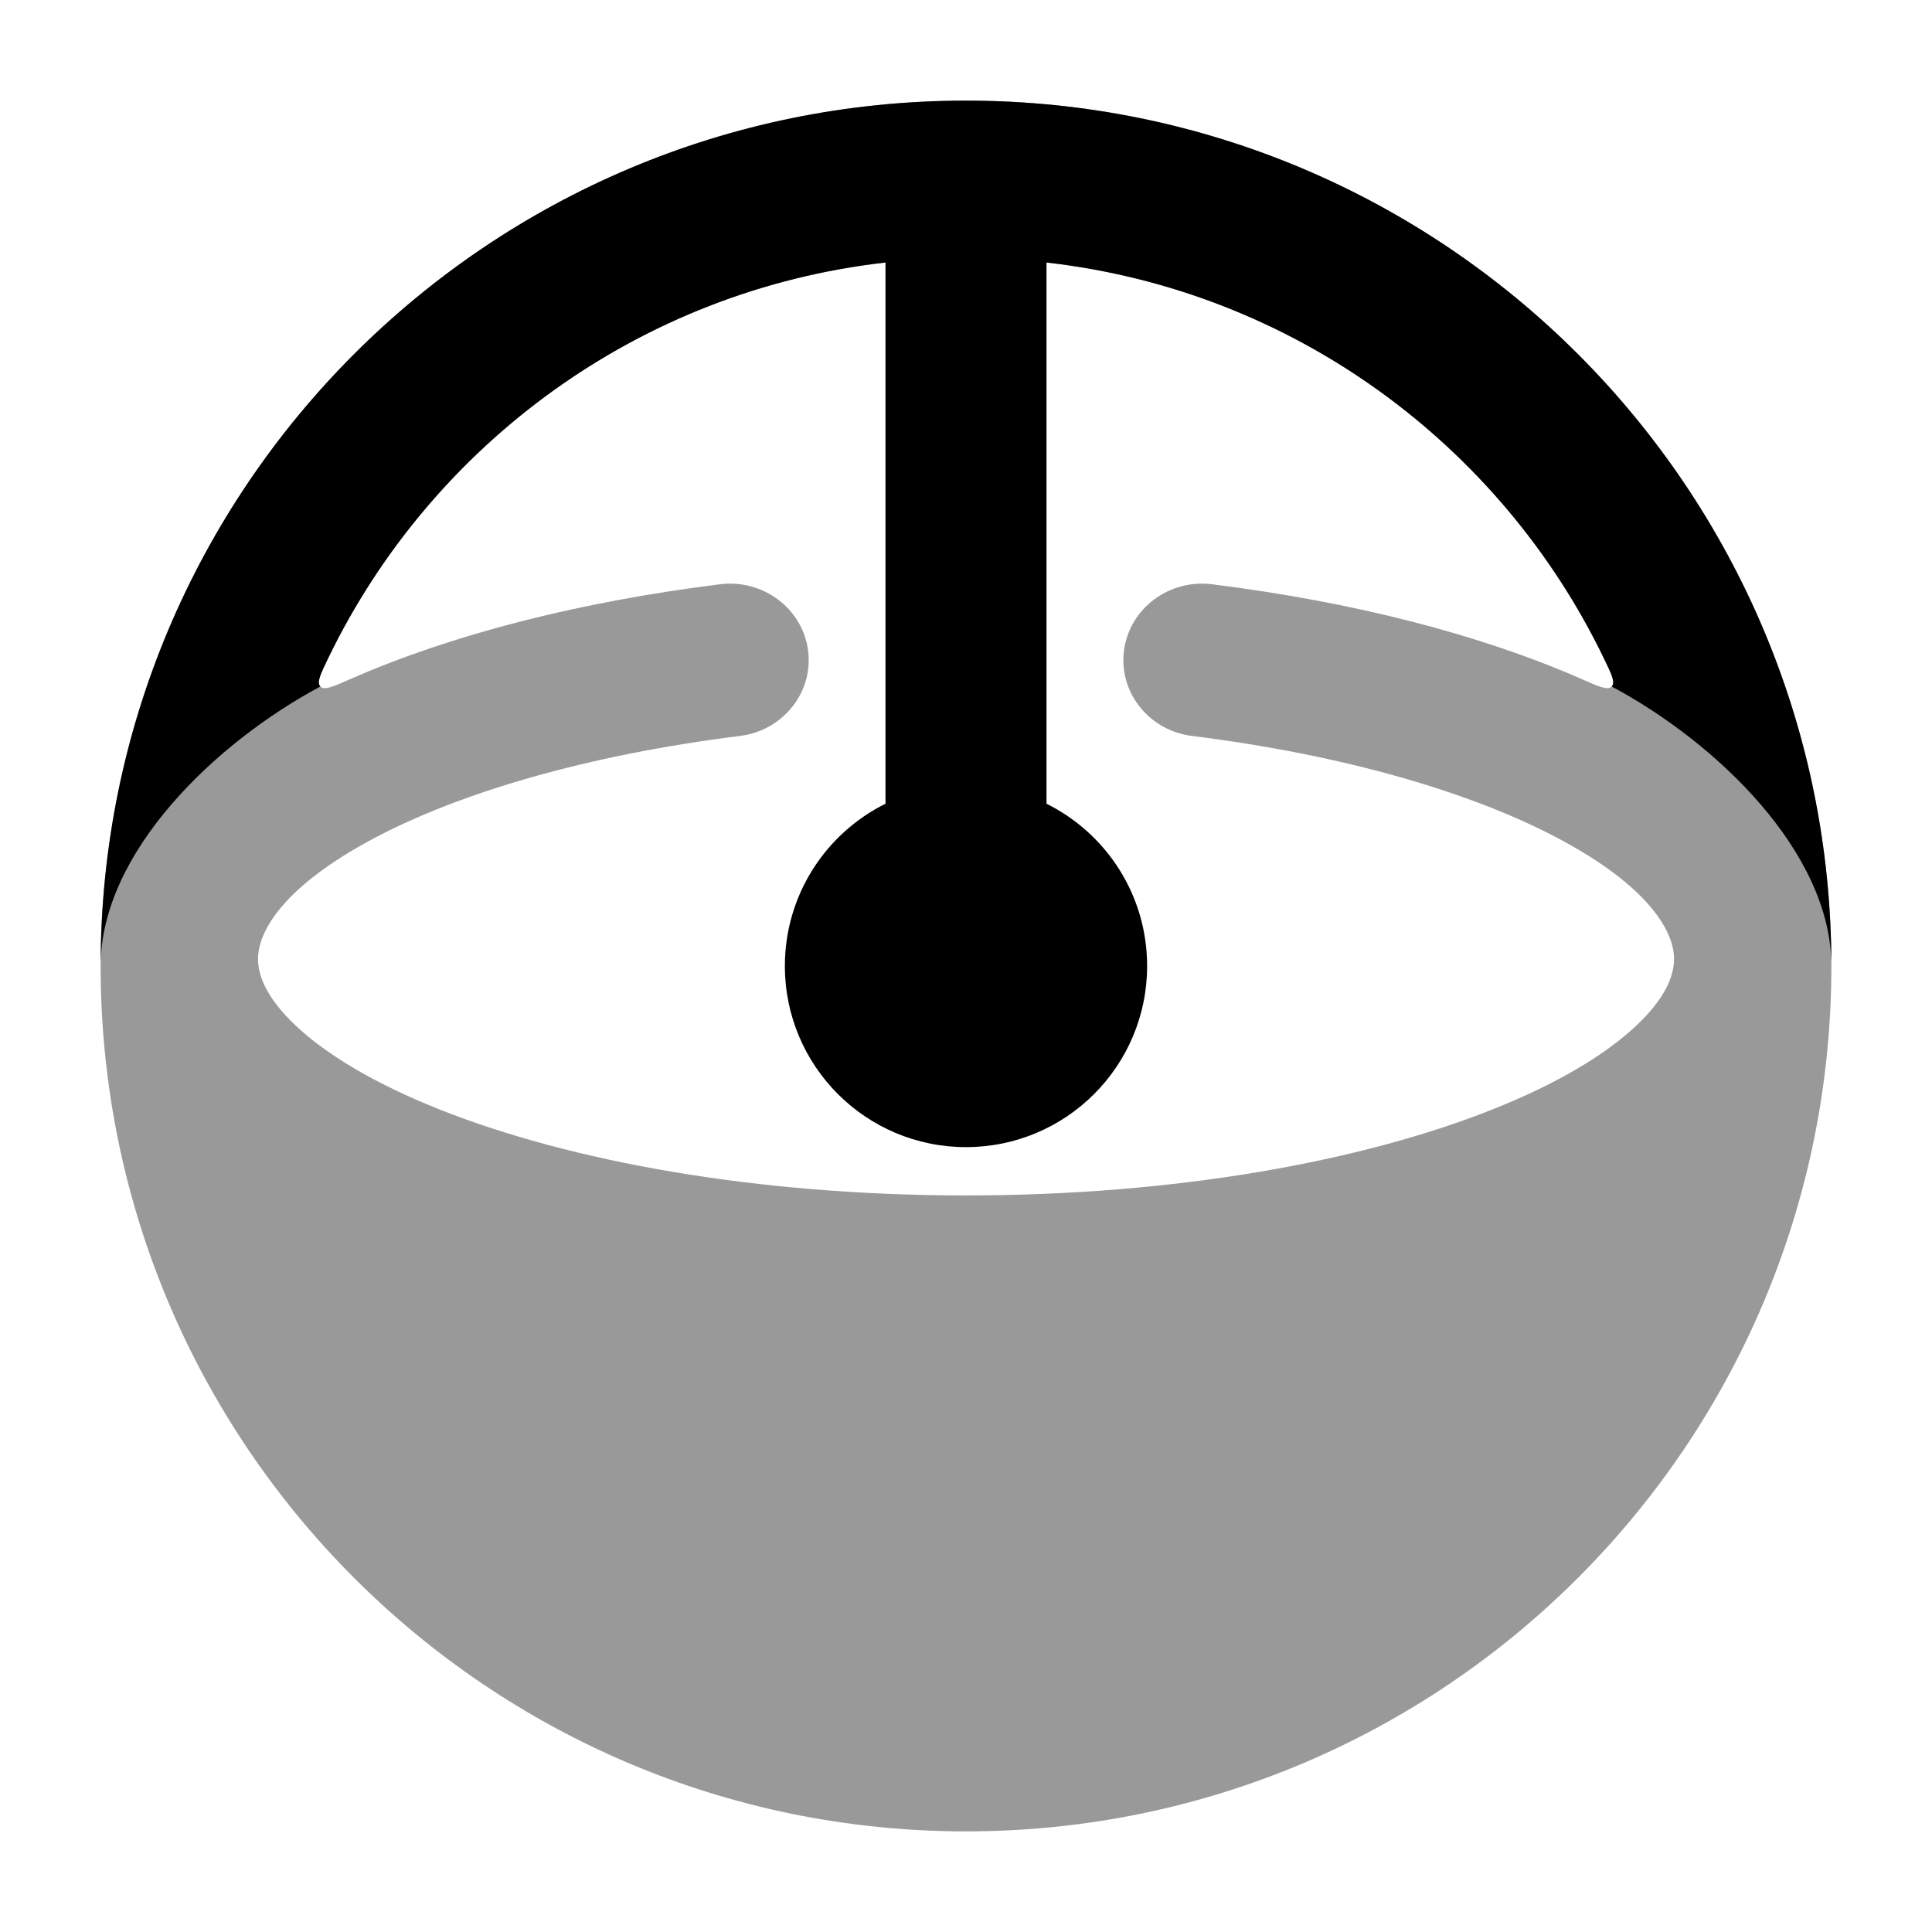 <svg width="24" height="24" viewBox="0 0 24 24" xmlns="http://www.w3.org/2000/svg">
<path opacity="0.4" fill-rule="evenodd" clip-rule="evenodd" d="M12 22.75C17.937 22.75 22.75 17.937 22.75 12C22.75 6.063 17.937 1.25 12 1.25C6.063 1.25 1.25 6.063 1.25 12C1.25 17.937 6.063 22.75 12 22.75ZM12 3.205C8.512 3.205 5.498 5.235 4.076 8.178C3.98 8.378 3.931 8.478 3.98 8.528C4.028 8.578 4.133 8.532 4.343 8.44C5.611 7.881 7.197 7.476 8.944 7.258C9.479 7.191 9.969 7.559 10.038 8.079C10.107 8.599 9.728 9.075 9.193 9.142C7.288 9.38 5.706 9.848 4.631 10.421C3.531 11.008 3.223 11.552 3.206 11.881L3.205 11.93C3.211 12.128 3.314 12.402 3.675 12.742C4.051 13.096 4.645 13.458 5.46 13.782C7.085 14.428 9.396 14.85 12 14.85C14.604 14.85 16.916 14.428 18.54 13.782C19.355 13.458 19.95 13.096 20.325 12.742C20.687 12.402 20.79 12.128 20.795 11.93L20.795 11.882C20.778 11.552 20.47 11.008 19.369 10.421C18.294 9.848 16.712 9.38 14.807 9.142C14.272 9.075 13.894 8.599 13.963 8.079C14.032 7.559 14.521 7.191 15.057 7.258C16.803 7.476 18.39 7.881 19.658 8.44C19.867 8.532 19.972 8.578 20.021 8.528C20.069 8.478 20.021 8.378 19.924 8.178C18.502 5.235 15.488 3.205 12 3.205Z" fill="currentColor"/>
<path d="M20.021 8.528C21.316 9.219 22.75 10.585 22.75 12C22.75 6.063 17.937 1.25 12 1.25C6.063 1.25 1.25 6.063 1.25 12C1.25 10.585 2.685 9.219 3.98 8.528C3.931 8.478 3.98 8.378 4.076 8.178C5.36 5.52 7.943 3.607 11 3.261V9.984C10.259 10.352 9.75 11.117 9.75 12C9.75 13.243 10.757 14.25 12 14.25C13.243 14.25 14.25 13.243 14.25 12C14.25 11.117 13.741 10.352 13 9.984V3.261C16.058 3.607 18.64 5.52 19.924 8.178C20.021 8.378 20.069 8.478 20.021 8.528Z" fill="currentColor"/>
</svg>
